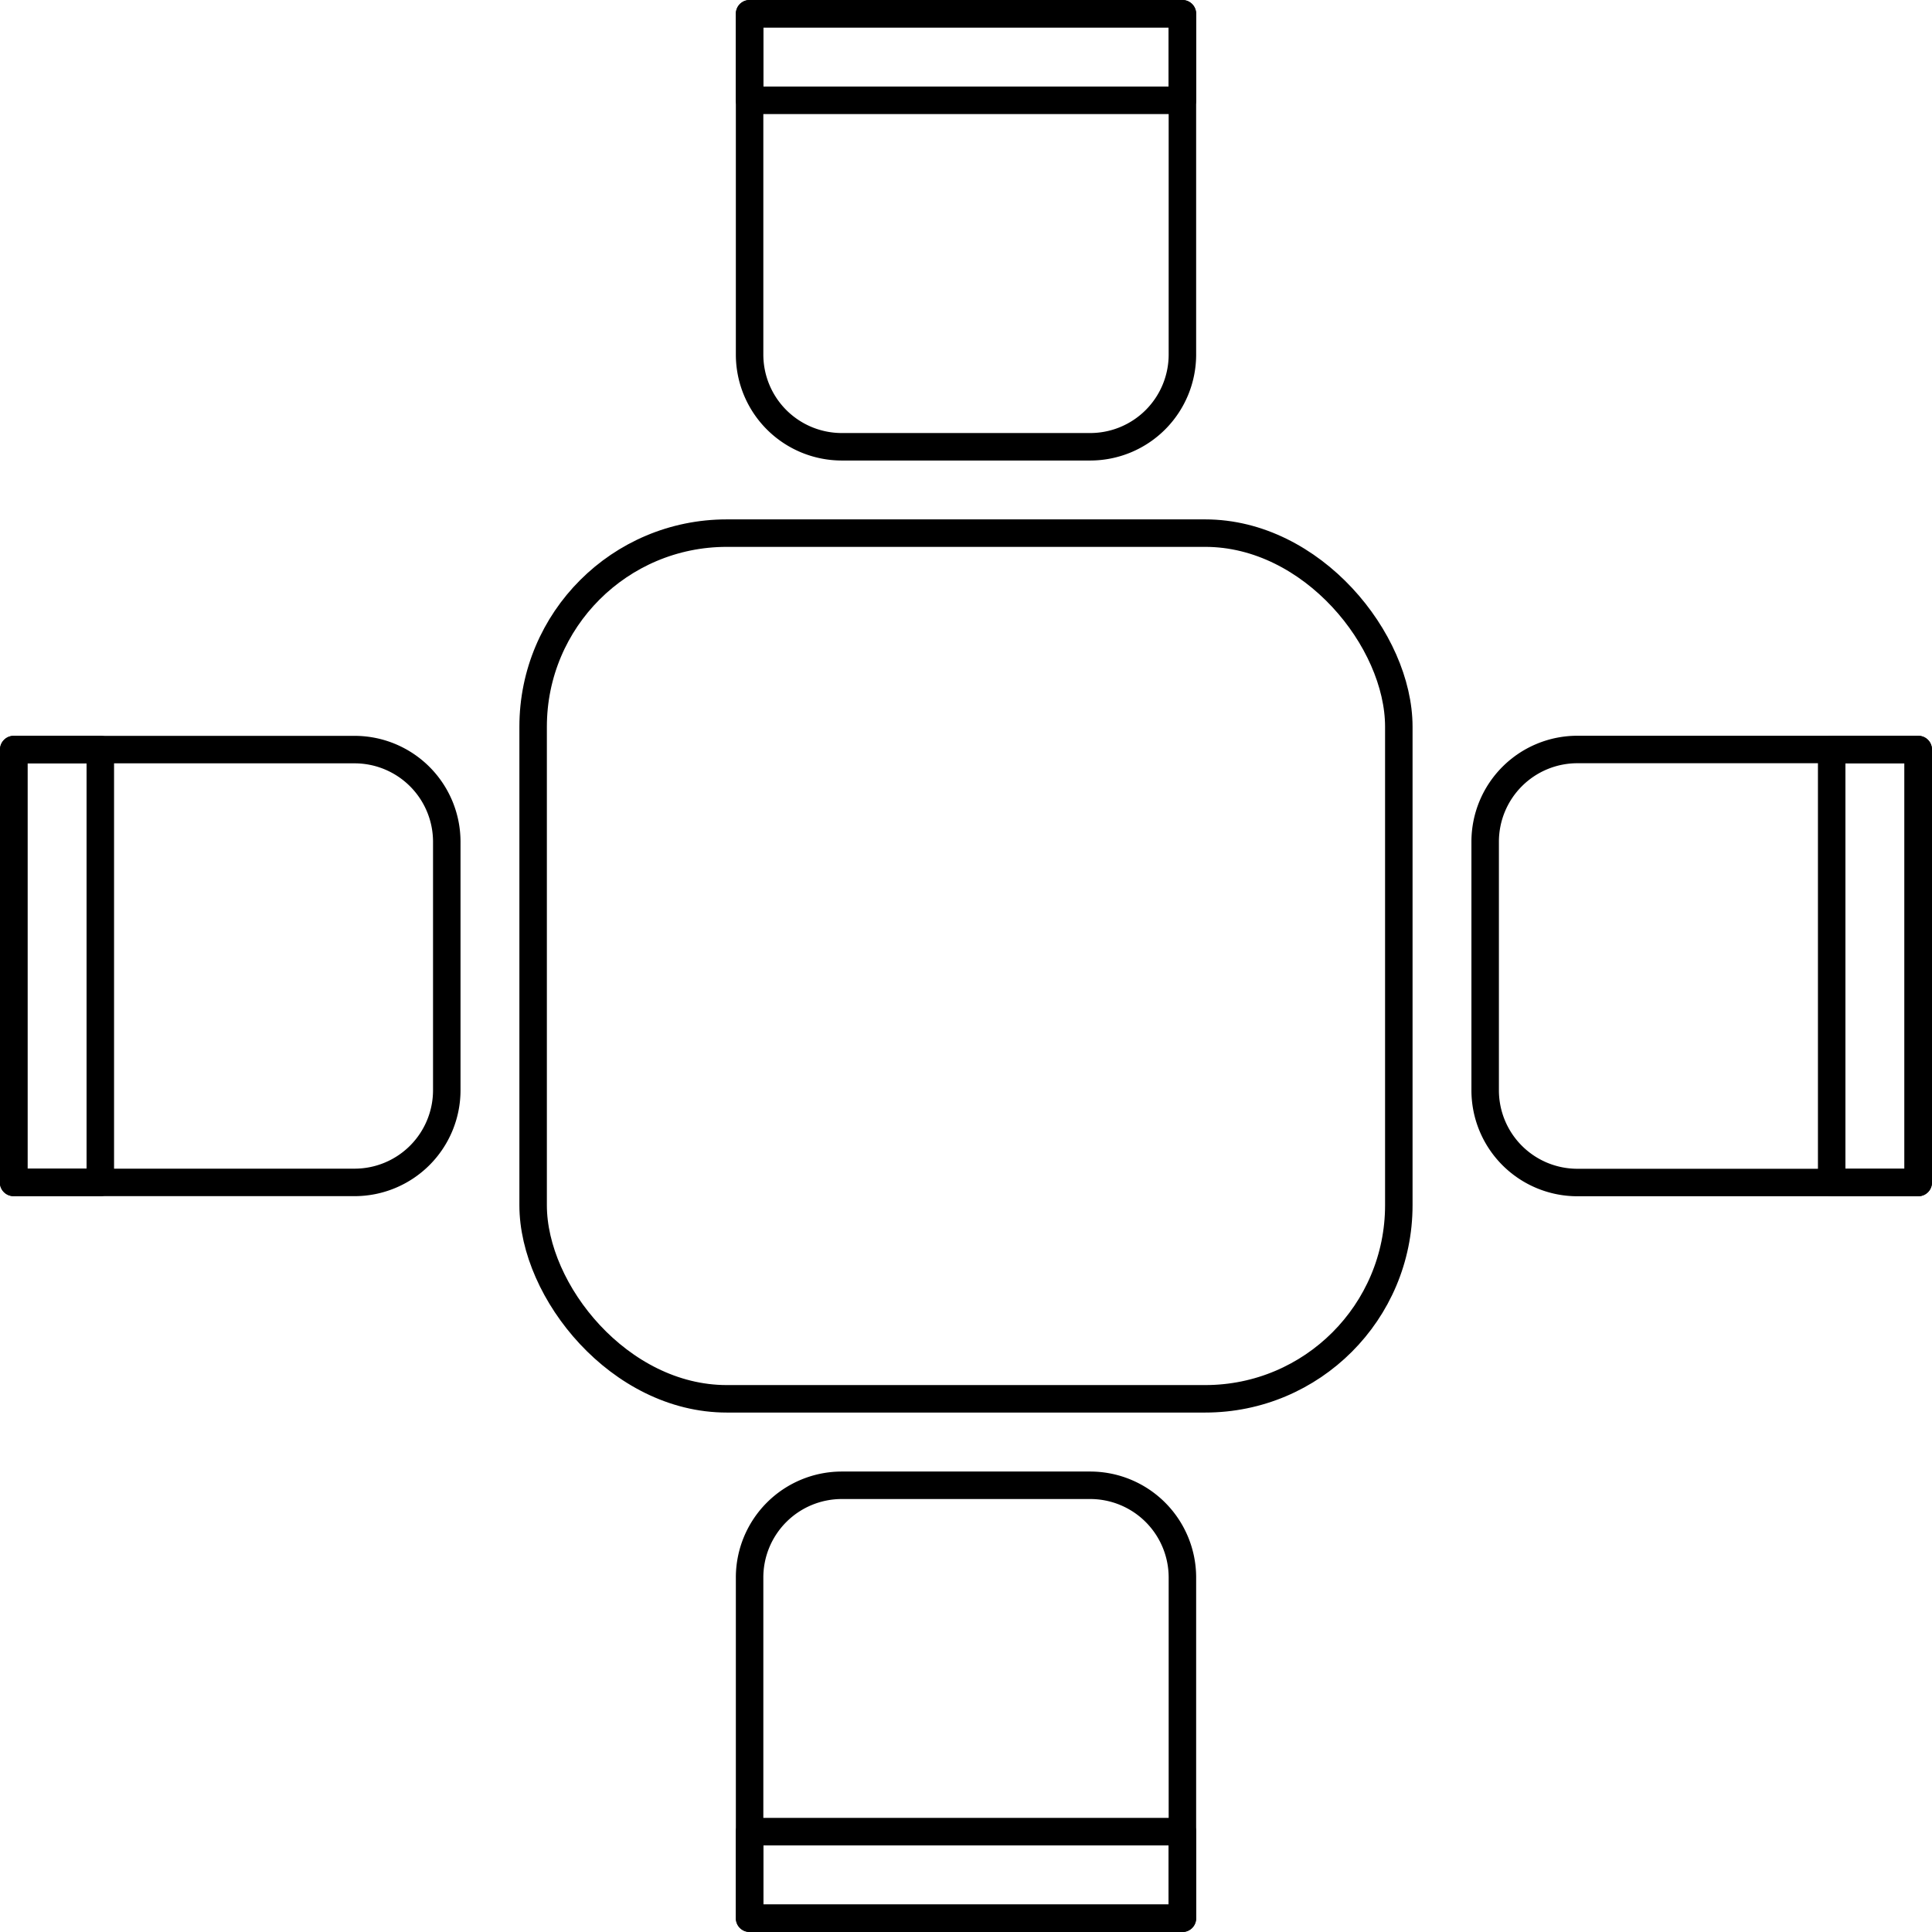 <svg xmlns="http://www.w3.org/2000/svg" viewBox="0 0 351.48 351.48"><defs><style>.cls-1{fill:none;stroke:#000;stroke-linecap:round;stroke-linejoin:round;stroke-width:5px;}</style></defs><g id="Calque_2" data-name="Calque 2"><g id="Ñëîé_1" data-name="Ñëîé 1"><path class="cls-1" d="M136.37,2.5h78.74a0,0,0,0,1,0,0v62a16.78,16.78,0,0,1-16.78,16.78H153.15a16.78,16.78,0,0,1-16.78-16.78V2.5A0,0,0,0,1,136.37,2.5Z"/><rect class="cls-1" x="136.37" y="2.5" width="78.74" height="15.75"/><rect class="cls-1" x="96.99" y="96.99" width="157.49" height="157.49" rx="35.22"/><path class="cls-1" d="M136.37,270.23h78.74a0,0,0,0,1,0,0v62A16.78,16.78,0,0,1,198.33,349H153.15a16.78,16.78,0,0,1-16.78-16.78v-62A0,0,0,0,1,136.37,270.23Z" transform="translate(351.48 619.21) rotate(180)"/><rect class="cls-1" x="136.37" y="333.23" width="78.74" height="15.75" transform="translate(351.48 682.2) rotate(180)"/><path class="cls-1" d="M2.5,136.37H81.24a0,0,0,0,1,0,0v62a16.78,16.78,0,0,1-16.78,16.78H19.28A16.78,16.78,0,0,1,2.5,198.33v-62A0,0,0,0,1,2.5,136.37Z" transform="translate(-133.87 217.61) rotate(-90)"/><rect class="cls-1" x="-29" y="167.86" width="78.75" height="15.75" transform="translate(-165.36 186.11) rotate(-90)"/><path class="cls-1" d="M270.23,136.37H349a0,0,0,0,1,0,0v62a16.78,16.78,0,0,1-16.78,16.78H287a16.78,16.78,0,0,1-16.78-16.78v-62A0,0,0,0,1,270.23,136.37Z" transform="translate(485.34 -133.87) rotate(90)"/><rect class="cls-1" x="301.73" y="167.86" width="78.75" height="15.75" transform="translate(516.84 -165.36) rotate(90)"/></g></g></svg>